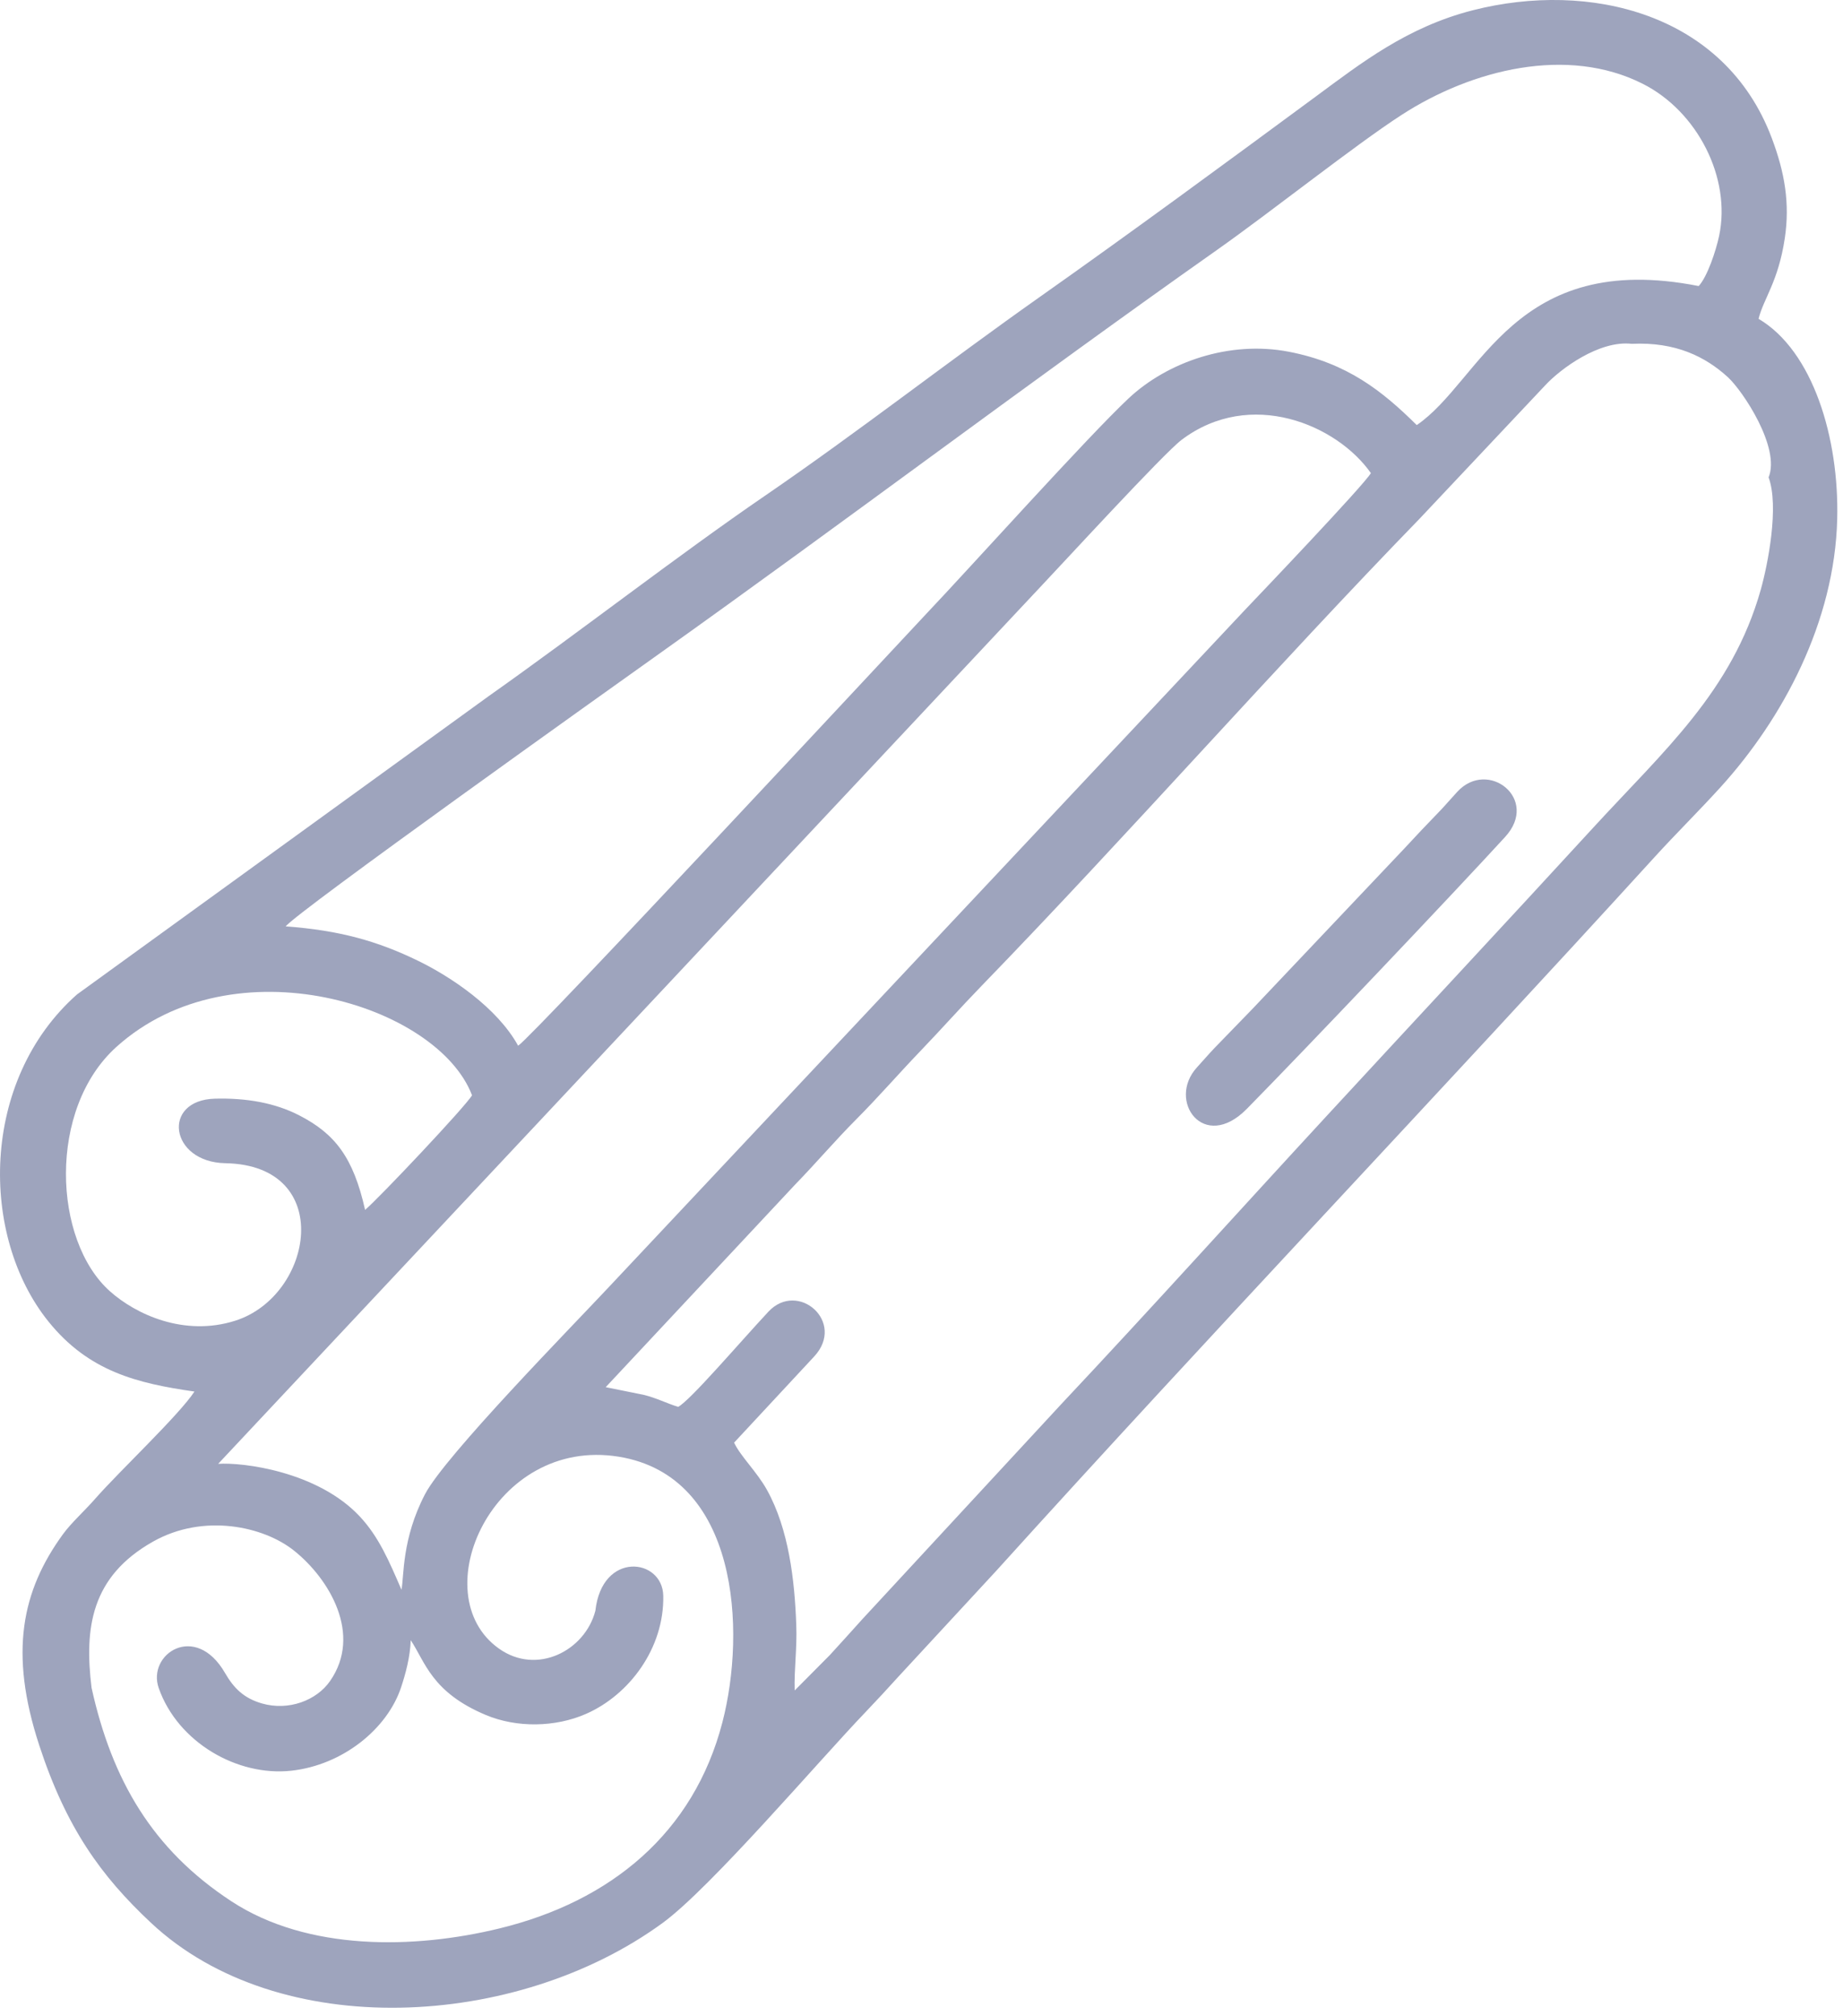 <svg width="43" height="47" viewBox="0 0 43 47" fill="none" xmlns="http://www.w3.org/2000/svg">
<path fill-rule="evenodd" clip-rule="evenodd" d="M13.673 39.963C14.68 39.522 15.499 38.434 15.475 37.208C15.457 36.33 14.046 36.159 13.891 37.559C13.649 38.49 12.526 39.071 11.64 38.44C9.861 37.175 11.504 33.493 14.434 33.966C17.23 34.418 17.411 38.019 16.855 40.158C16.184 42.747 14.244 44.334 11.656 44.965C9.659 45.452 7.177 45.495 5.402 44.335C3.551 43.124 2.611 41.5 2.136 39.353C1.968 37.975 2.114 36.765 3.574 35.944C4.75 35.282 6.151 35.588 6.862 36.158C7.685 36.816 8.457 38.11 7.701 39.197C7.385 39.652 6.731 39.898 6.112 39.72C5.689 39.598 5.456 39.365 5.251 39.011C4.559 37.812 3.424 38.571 3.704 39.363C4.149 40.626 5.537 41.427 6.799 41.288C7.995 41.156 9.037 40.315 9.359 39.341C9.462 39.031 9.57 38.636 9.583 38.245C9.922 38.754 10.071 39.459 11.335 39.989C12.054 40.291 12.956 40.278 13.673 39.963ZM5.259 27.123C7.834 27.17 7.315 30.215 5.489 30.795C4.297 31.174 3.168 30.647 2.565 30.109C1.234 28.923 1.109 25.857 2.717 24.41C5.456 21.946 10.21 23.428 11.013 25.539C10.872 25.791 8.822 27.959 8.518 28.211C8.243 26.983 7.813 26.435 6.981 26.007C6.419 25.718 5.759 25.599 5.016 25.618C3.762 25.651 3.959 27.1 5.259 27.123ZM38.071 8.017C39.096 7.969 39.79 8.317 40.314 8.795C40.666 9.118 41.546 10.444 41.264 11.131C41.513 11.807 41.248 13.158 41.081 13.751C40.412 16.12 38.817 17.508 37.177 19.294C35.092 21.564 33.045 23.755 30.965 26.008C28.91 28.233 26.847 30.523 24.767 32.734L20.116 37.759C19.846 38.056 19.636 38.295 19.361 38.592L18.541 39.417C18.526 38.916 18.599 38.454 18.578 37.887C18.541 36.849 18.404 35.657 17.894 34.74C17.657 34.314 17.274 33.954 17.128 33.638L18.995 31.631C19.744 30.825 18.615 29.846 17.926 30.587C17.222 31.344 16.117 32.64 15.824 32.804C15.562 32.726 15.315 32.595 15.014 32.523L14.132 32.345L18.55 27.623C19.064 27.094 19.476 26.603 19.991 26.086C20.486 25.59 20.966 25.037 21.466 24.516C21.988 23.972 22.393 23.512 22.907 22.982C26.314 19.469 29.745 15.569 33.126 12.09L36.048 8.989C36.407 8.6 37.314 7.93 38.071 8.017ZM24.338 13.617C24.769 13.165 27.149 10.573 27.566 10.258C29.174 9.043 31.194 9.904 31.985 11.032C31.805 11.332 29.336 13.918 29.048 14.22L14.224 29.991C13.37 30.905 10.379 33.949 9.915 34.843C9.372 35.887 9.43 36.745 9.367 37.069C9.075 36.392 8.837 35.836 8.401 35.367C7.415 34.305 5.652 34.093 5.09 34.133L24.338 13.617ZM6.666 21.601C6.893 21.284 14.373 15.961 15.324 15.284C19.695 12.175 24.038 8.898 28.393 5.829C29.677 4.924 31.615 3.382 32.699 2.681C34.352 1.611 36.575 1.07 38.326 1.953C39.605 2.597 40.395 4.151 40.11 5.499C40.037 5.844 39.836 6.451 39.633 6.67C35.321 5.82 34.566 8.881 33.055 9.912C32.247 9.113 31.431 8.466 30.078 8.203C28.684 7.931 27.234 8.444 26.333 9.288C25.379 10.181 22.624 13.248 21.604 14.321C21.262 14.682 12.471 24.126 12.089 24.384C11.599 23.493 10.515 22.773 9.758 22.405C8.808 21.942 7.917 21.692 6.666 21.601ZM41.03 7.434C41.146 6.963 41.491 6.567 41.642 5.555C41.764 4.743 41.641 4.02 41.336 3.214C40.236 0.301 37.079 -0.454 34.36 0.24C32.827 0.632 31.756 1.472 30.706 2.246C28.564 3.824 26.425 5.397 24.264 6.921C22.102 8.445 20.028 10.067 17.852 11.557C15.839 12.934 13.508 14.746 11.406 16.229L1.796 23.188C-0.469 25.194 -0.478 28.825 1.134 30.819C2.069 31.976 3.196 32.256 4.537 32.447C4.178 32.996 2.78 34.309 2.221 34.947C1.968 35.236 1.666 35.503 1.465 35.779C0.511 37.093 0.206 38.53 0.915 40.694C1.543 42.614 2.356 43.744 3.525 44.837C6.504 47.624 12.059 47.321 15.459 44.839C16.583 44.018 19.094 41.068 20.189 39.927C20.429 39.676 20.72 39.363 20.955 39.102L23.247 36.624C28.265 31.076 33.541 25.537 38.605 19.984C39.106 19.434 39.639 18.91 40.151 18.346C41.595 16.753 42.806 14.503 42.865 12.1C42.911 10.222 42.304 8.186 41.03 7.434Z" fill="#9EA4BD"/>
<path fill-rule="evenodd" clip-rule="evenodd" d="M29.09 25.856C30.481 24.443 33.889 20.855 35.117 19.515C35.928 18.632 34.718 17.686 34.002 18.461C33.857 18.617 33.722 18.777 33.61 18.893C33.304 19.209 33.031 19.497 32.734 19.818L29.228 23.518C28.934 23.819 28.625 24.137 28.34 24.433C28.206 24.573 28.068 24.733 27.927 24.888C27.22 25.661 28.082 26.88 29.09 25.856Z" fill="#9EA4BD"/>
</svg>
